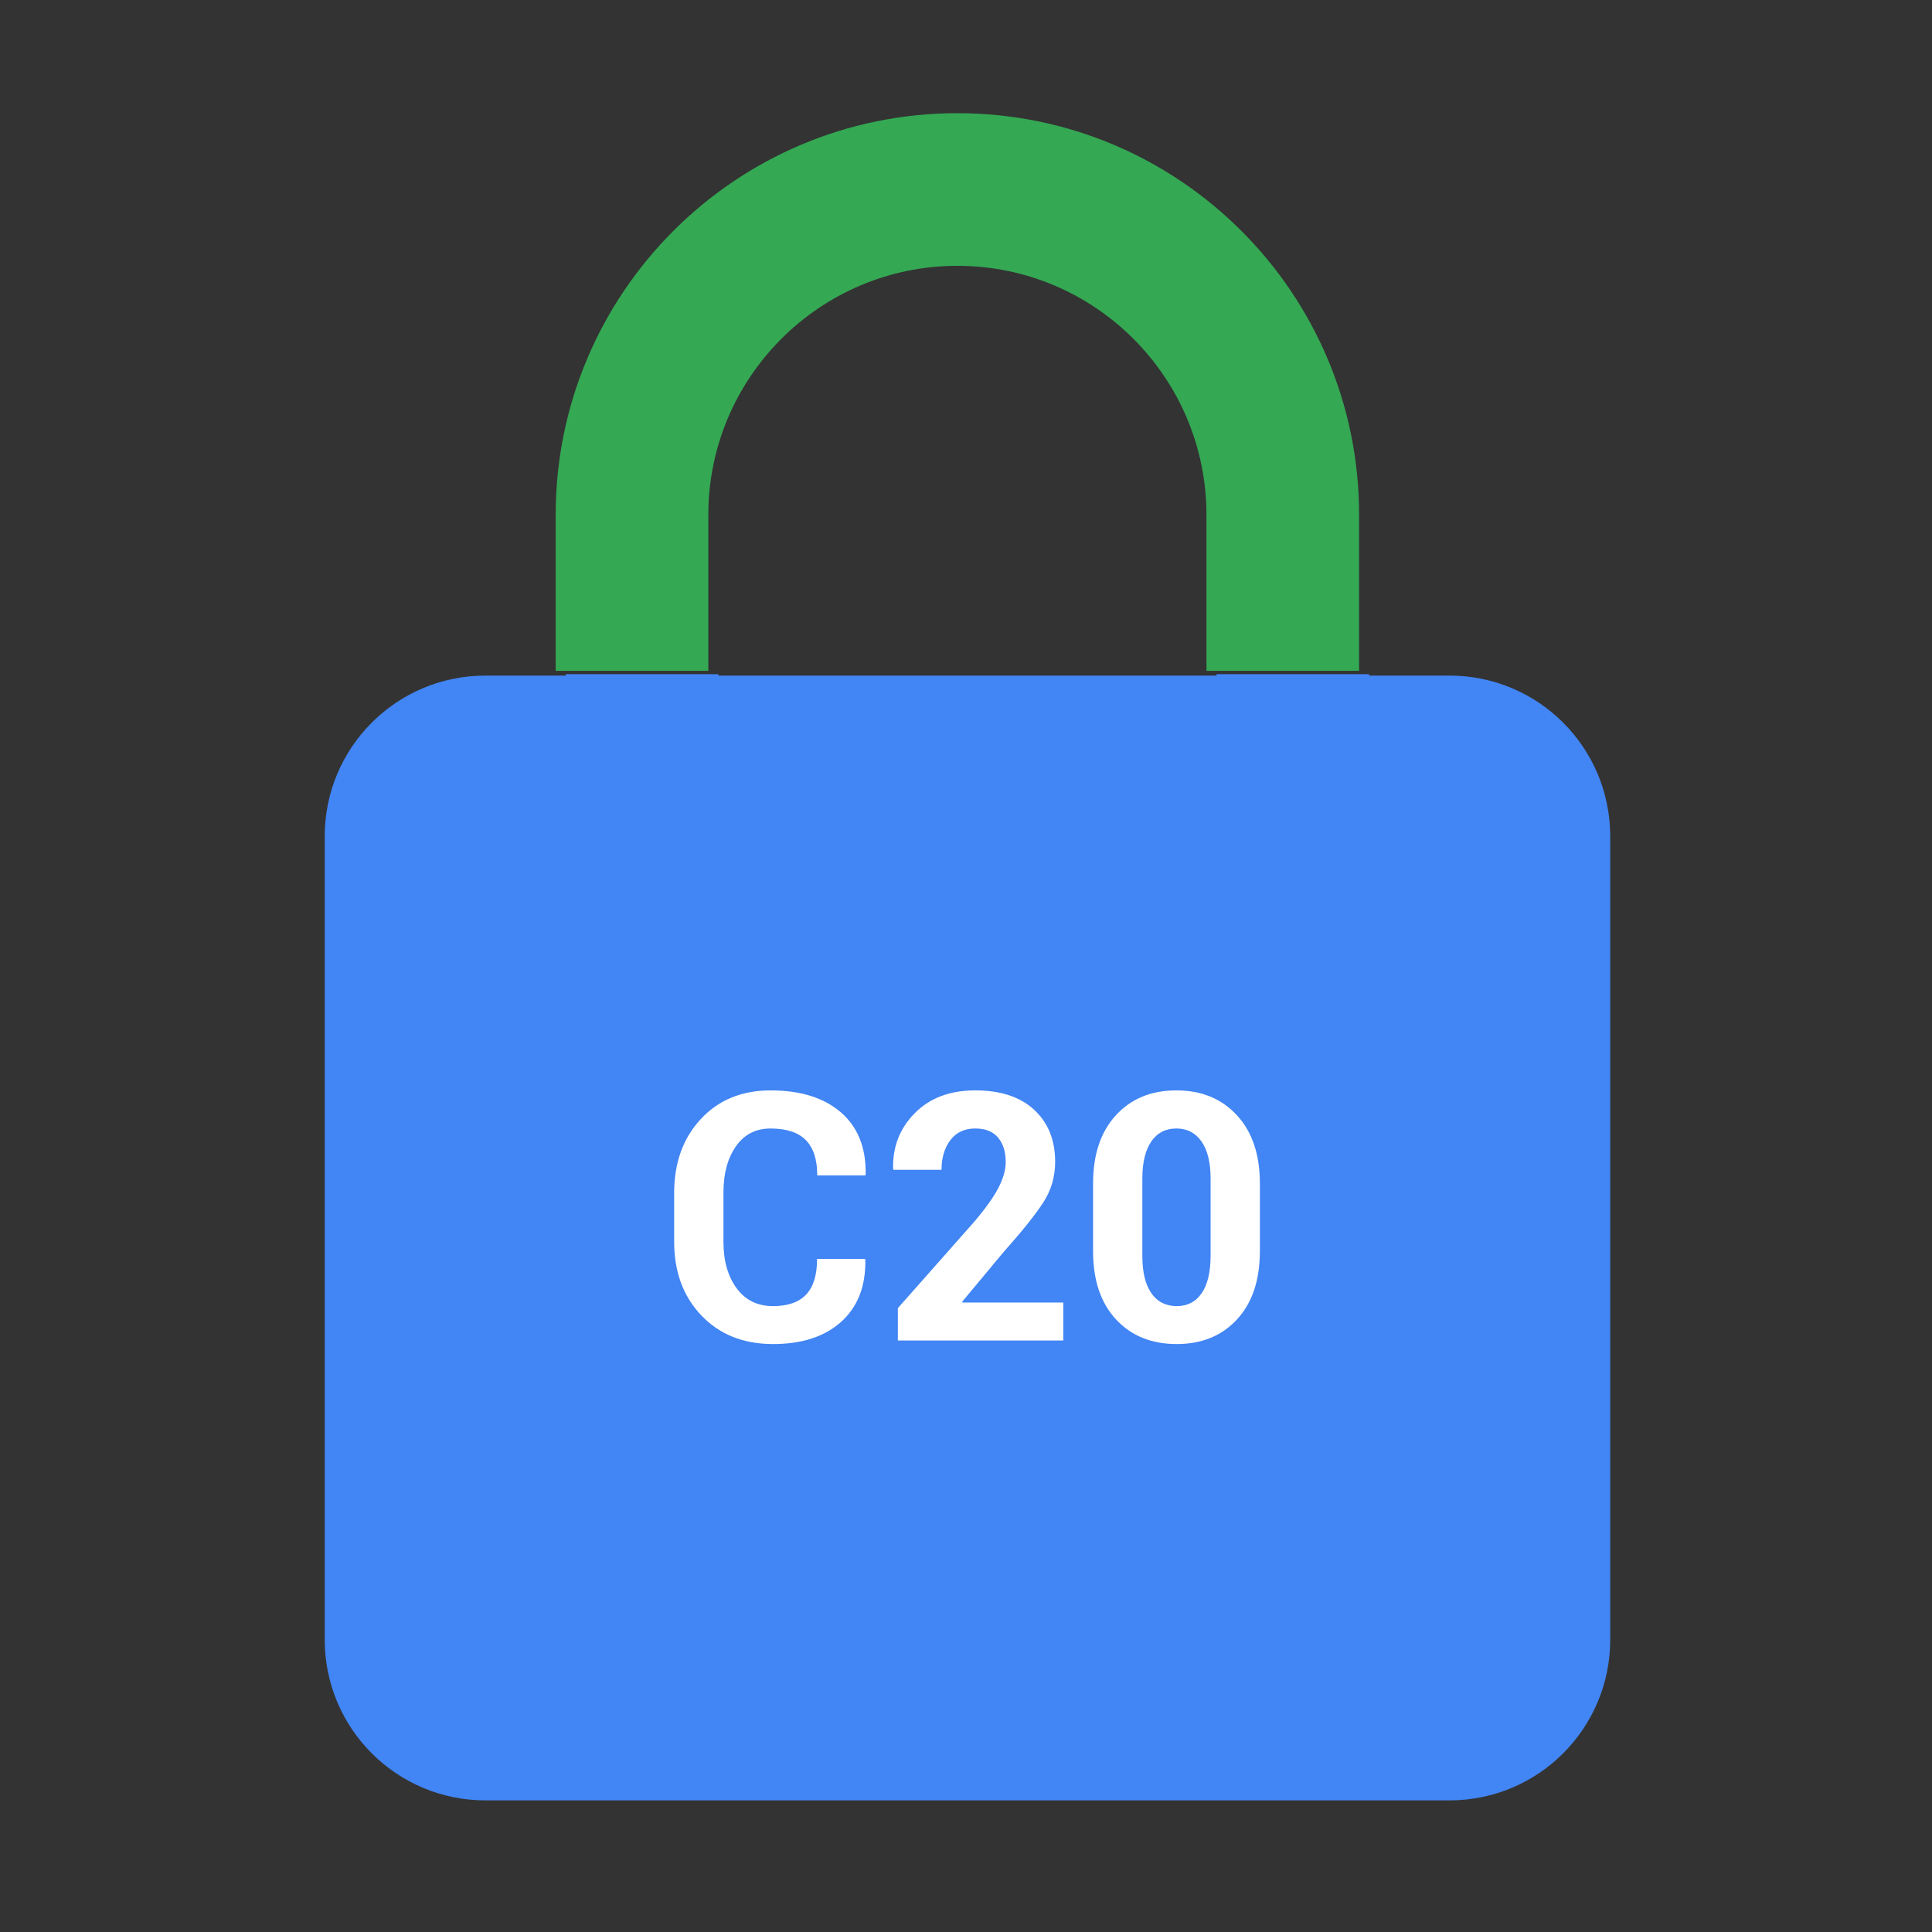 <?xml version="1.0" encoding="utf-8"?>
<!-- Generator: Adobe Illustrator 16.0.0, SVG Export Plug-In . SVG Version: 6.00 Build 0)  -->
<!DOCTYPE svg PUBLIC "-//W3C//DTD SVG 1.1//EN" "http://www.w3.org/Graphics/SVG/1.1/DTD/svg11.dtd">
<svg version="1.1" id="图层_3" xmlns="http://www.w3.org/2000/svg" xmlns:xlink="http://www.w3.org/1999/xlink" x="0px" y="0px"
	 width="192px" height="192px" viewBox="0 0 192 192" enable-background="new 0 0 192 192" xml:space="preserve">
<rect x="0" y="0" width="192" height="192" fill="#333333" stroke="none"/>
<line fill="none" x1="17.705" y1="74.155" x2="177.174" y2="74.155"/>
<line fill="none" x1="17.705" y1="73.822" x2="177.174" y2="73.822"/>
<path fill="#34A853" d="M95.144,11.248c-22.035,0-39.922,17.885-39.922,39.922v15.497h15.17V51.169
	c0-13.653,11.101-24.752,24.752-24.752c13.653,0,24.752,11.099,24.752,24.752v15.497h15.17V51.169
	C135.066,29.132,117.18,11.248,95.144,11.248z"/>
<path fill="#4285F4" d="M144.051,67.14h-7.984V67h-15.17v0.14H71.392V67h-15.17v0.14h-7.983c-8.822,0-15.969,7.145-15.969,15.966
	v79.845c0,8.822,7.146,15.969,15.969,15.969h95.812c8.824,0,15.971-7.146,15.971-15.969V83.106
	C160.02,74.284,152.873,67.14,144.051,67.14z"/>
<g>
	<path fill="#FFFFFF" d="M85.962,125.105l0.034,0.101c0.044,2.614-0.752,4.661-2.39,6.142c-1.638,1.481-3.898,2.222-6.781,2.222
		c-2.939,0-5.312-0.945-7.118-2.836c-1.806-1.89-2.709-4.333-2.709-7.328v-4.863c0-2.983,0.88-5.427,2.642-7.328
		s4.072-2.852,6.933-2.852c2.984,0,5.317,0.729,7,2.188c1.683,1.458,2.501,3.511,2.457,6.158l-0.034,0.102h-4.779
		c0-1.571-0.378-2.74-1.136-3.509s-1.927-1.152-3.508-1.152c-1.47,0-2.617,0.592-3.441,1.774c-0.824,1.185-1.237,2.713-1.237,4.586
		v4.896c0,1.885,0.435,3.422,1.304,4.611c0.869,1.188,2.078,1.783,3.626,1.783c1.469,0,2.566-0.384,3.29-1.152
		s1.085-1.949,1.085-3.542H85.962z"/>
	<path fill="#FFFFFF" d="M105.667,133.216h-16.44v-3.214l7.589-8.582c1.133-1.335,1.938-2.465,2.415-3.391s0.715-1.775,0.715-2.55
		c0-1.01-0.252-1.817-0.757-2.423s-1.262-0.908-2.271-0.908c-1.066,0-1.891,0.387-2.474,1.161c-0.584,0.773-0.875,1.755-0.875,2.944
		h-4.779l-0.033-0.101c-0.057-2.177,0.661-4.02,2.153-5.528s3.494-2.263,6.008-2.263c2.513,0,4.465,0.642,5.855,1.927
		c1.391,1.284,2.087,3.009,2.087,5.174c0,1.47-0.39,2.811-1.17,4.021c-0.779,1.212-2.123,2.889-4.03,5.031l-4.038,4.847l0.033,0.084
		h10.013V133.216z"/>
	<path fill="#FFFFFF" d="M125.204,124.348c0,2.872-0.755,5.127-2.264,6.765s-3.509,2.457-5.999,2.457
		c-2.513,0-4.526-0.819-6.041-2.457s-2.271-3.893-2.271-6.765V117.6c0-2.86,0.754-5.115,2.264-6.764
		c1.508-1.649,3.514-2.474,6.016-2.474c2.49,0,4.495,0.824,6.016,2.474c1.52,1.648,2.28,3.903,2.28,6.764V124.348z M120.307,117.096
		c0-1.571-0.3-2.788-0.899-3.652c-0.601-0.863-1.434-1.295-2.499-1.295c-1.077,0-1.91,0.432-2.499,1.295
		c-0.589,0.864-0.884,2.081-0.884,3.652v7.724c0,1.604,0.297,2.835,0.892,3.693s1.437,1.287,2.524,1.287
		c1.065,0,1.894-0.429,2.482-1.287s0.883-2.089,0.883-3.693V117.096z"/>
</g>
</svg>
